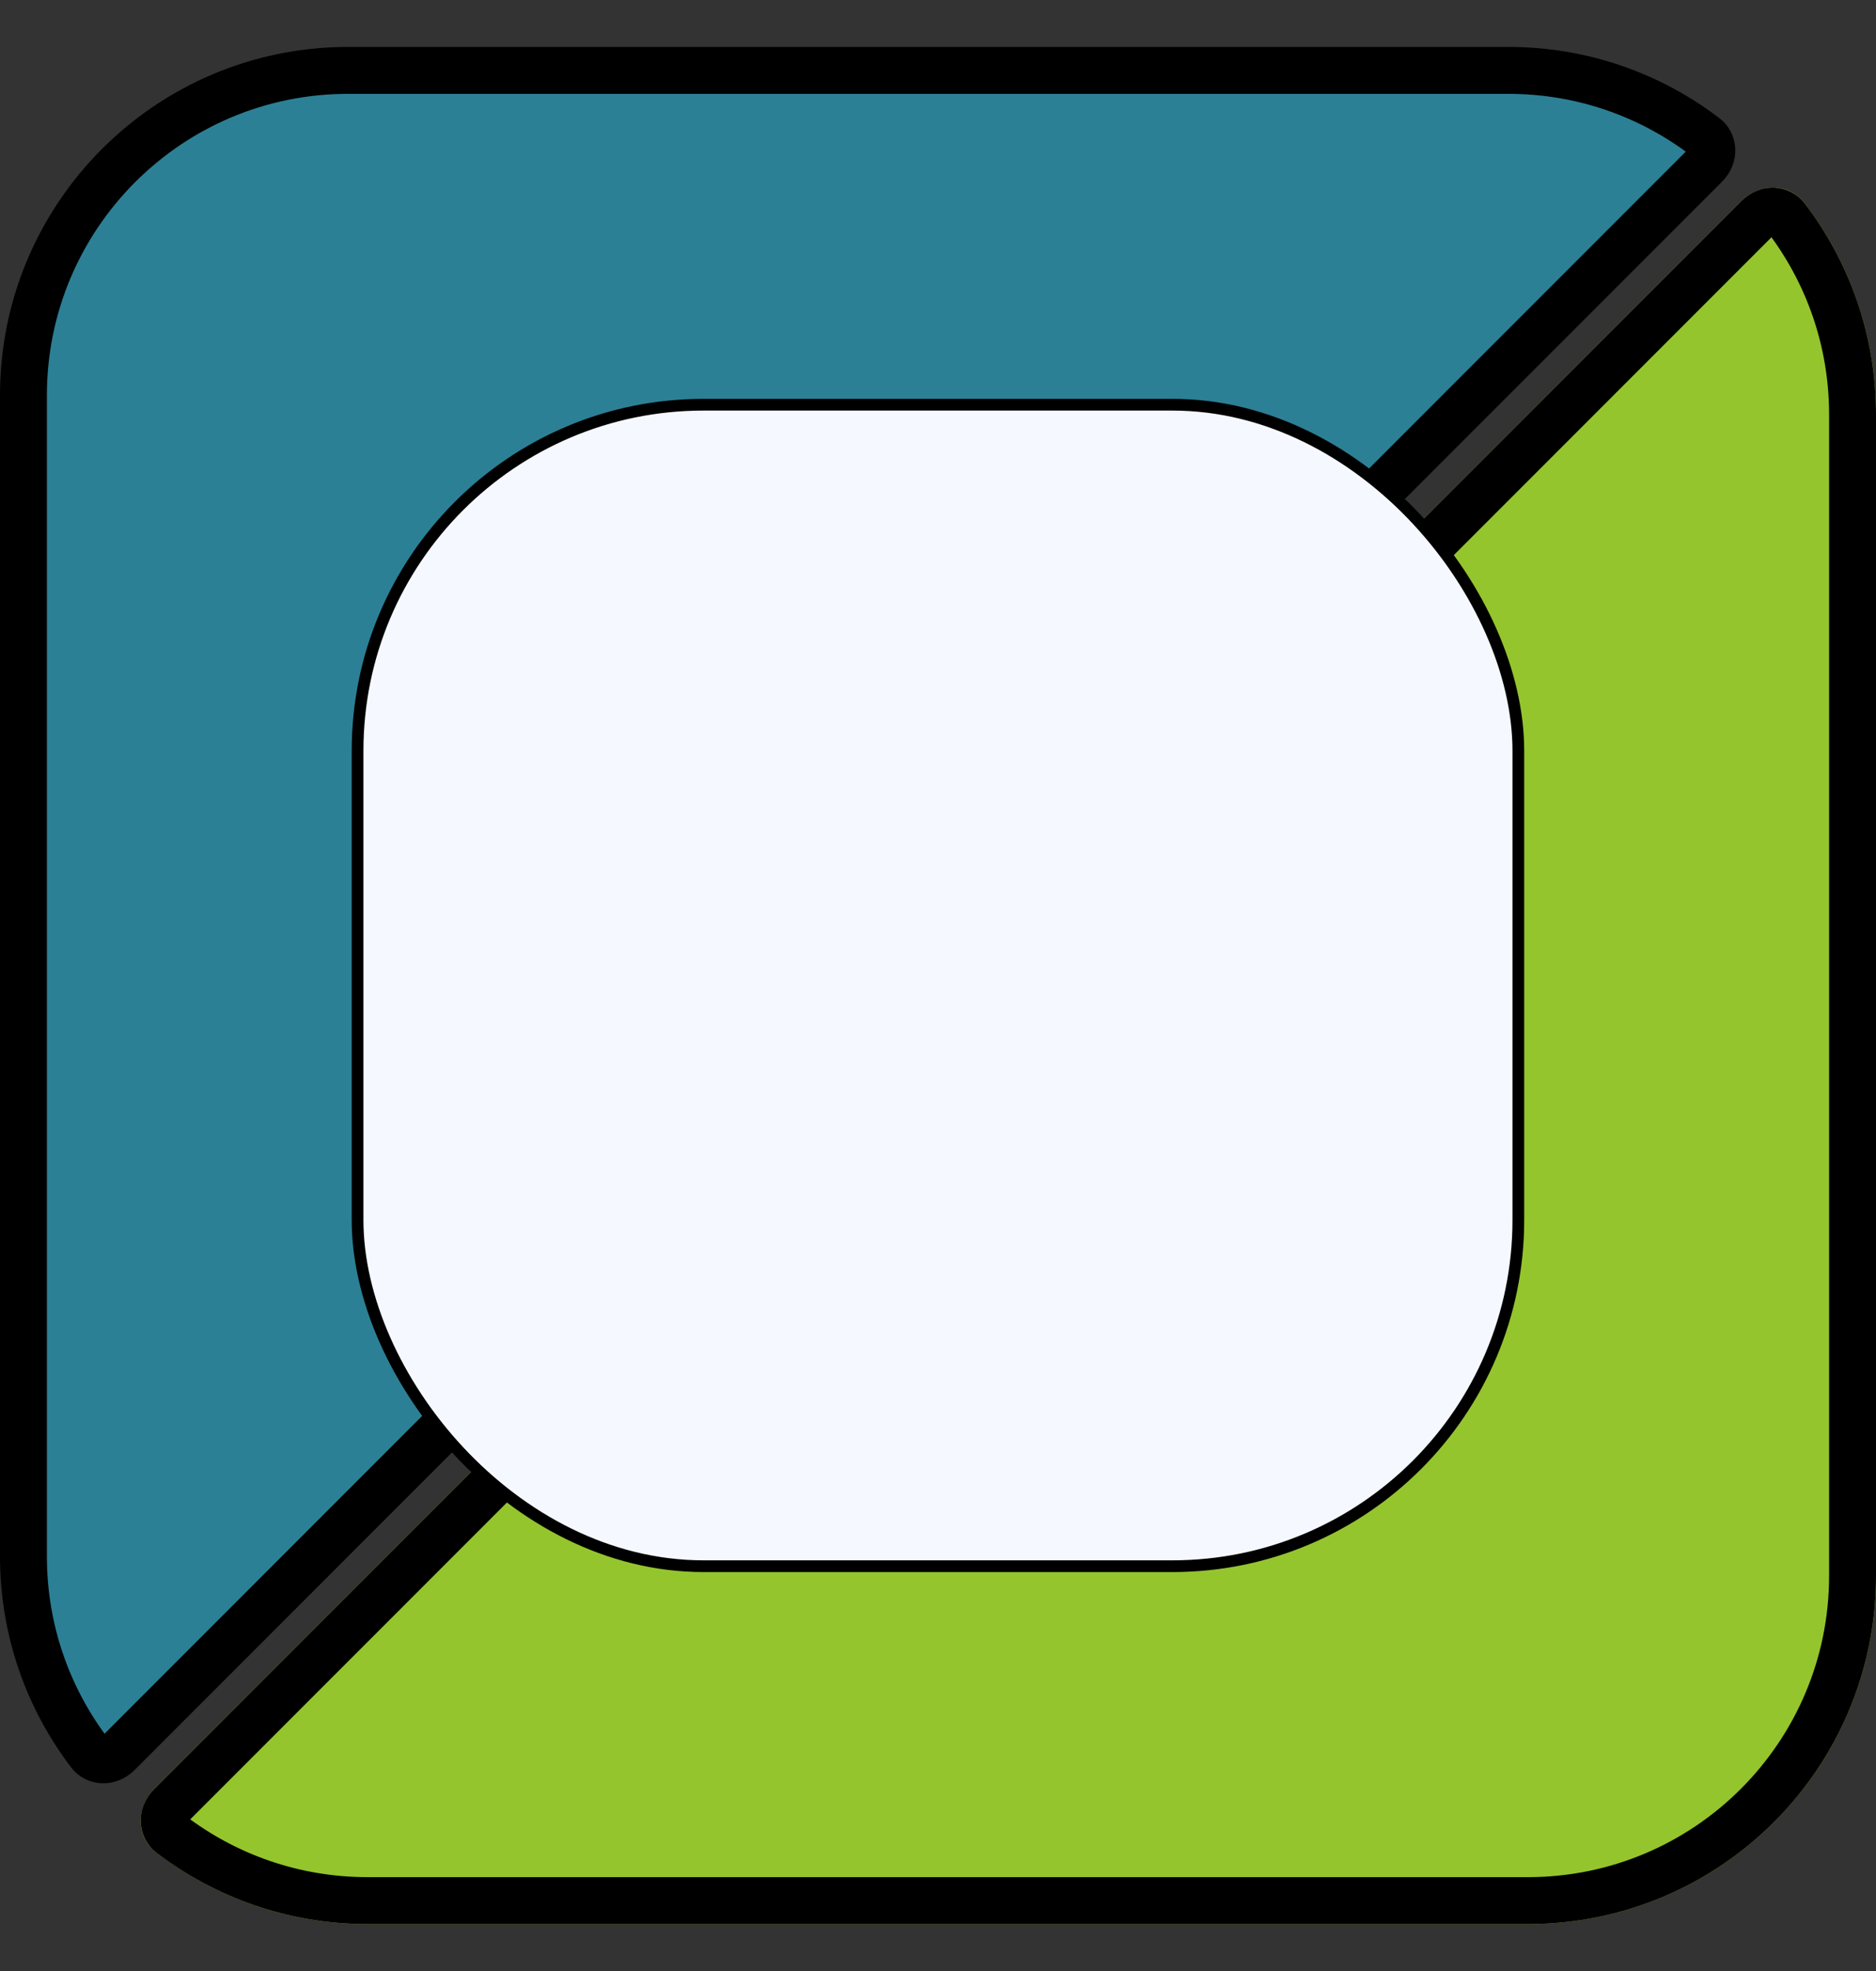<svg width="20" height="21" viewBox="0 0 20 21" fill="none" xmlns="http://www.w3.org/2000/svg">
<rect x="0" y="0" width="20" height="21" fill="#333333" stroke="none"/>
<path d="M1.643 19.062C1.45 19.255 1.448 19.571 1.665 19.737C2.29 20.216 3.071 20.5 3.919 20.5H16.289C18.338 20.5 20 18.838 20 16.789V4.417C20 3.57 19.716 2.79 19.239 2.165C19.073 1.948 18.756 1.95 18.563 2.143L1.643 19.062Z" fill="#94C52D"/>
<path d="M1.817 19.539C1.738 19.478 1.717 19.342 1.82 19.239L18.74 2.32C18.843 2.217 18.98 2.238 19.04 2.317C19.485 2.899 19.75 3.627 19.75 4.417V16.789C19.75 18.7 18.2 20.25 16.289 20.25H3.919C3.128 20.25 2.4 19.985 1.817 19.539Z" stroke="black" stroke-width="0.5"/>
<path d="M18.183 1.461C18.262 1.522 18.283 1.658 18.18 1.761L1.26 18.68C1.157 18.783 1.02 18.762 0.96 18.683C0.515 18.101 0.25 17.373 0.25 16.583V4.211C0.25 2.3 1.8 0.75 3.711 0.75H16.081C16.872 0.75 17.6 1.015 18.183 1.461Z" fill="#2C8095" stroke="black" stroke-width="0.5"/>
<rect x="3.812" y="4.312" width="12.375" height="12.375" rx="3.688" fill="#F5F8FF" stroke="black" stroke-width="0.125"/>
</svg>
